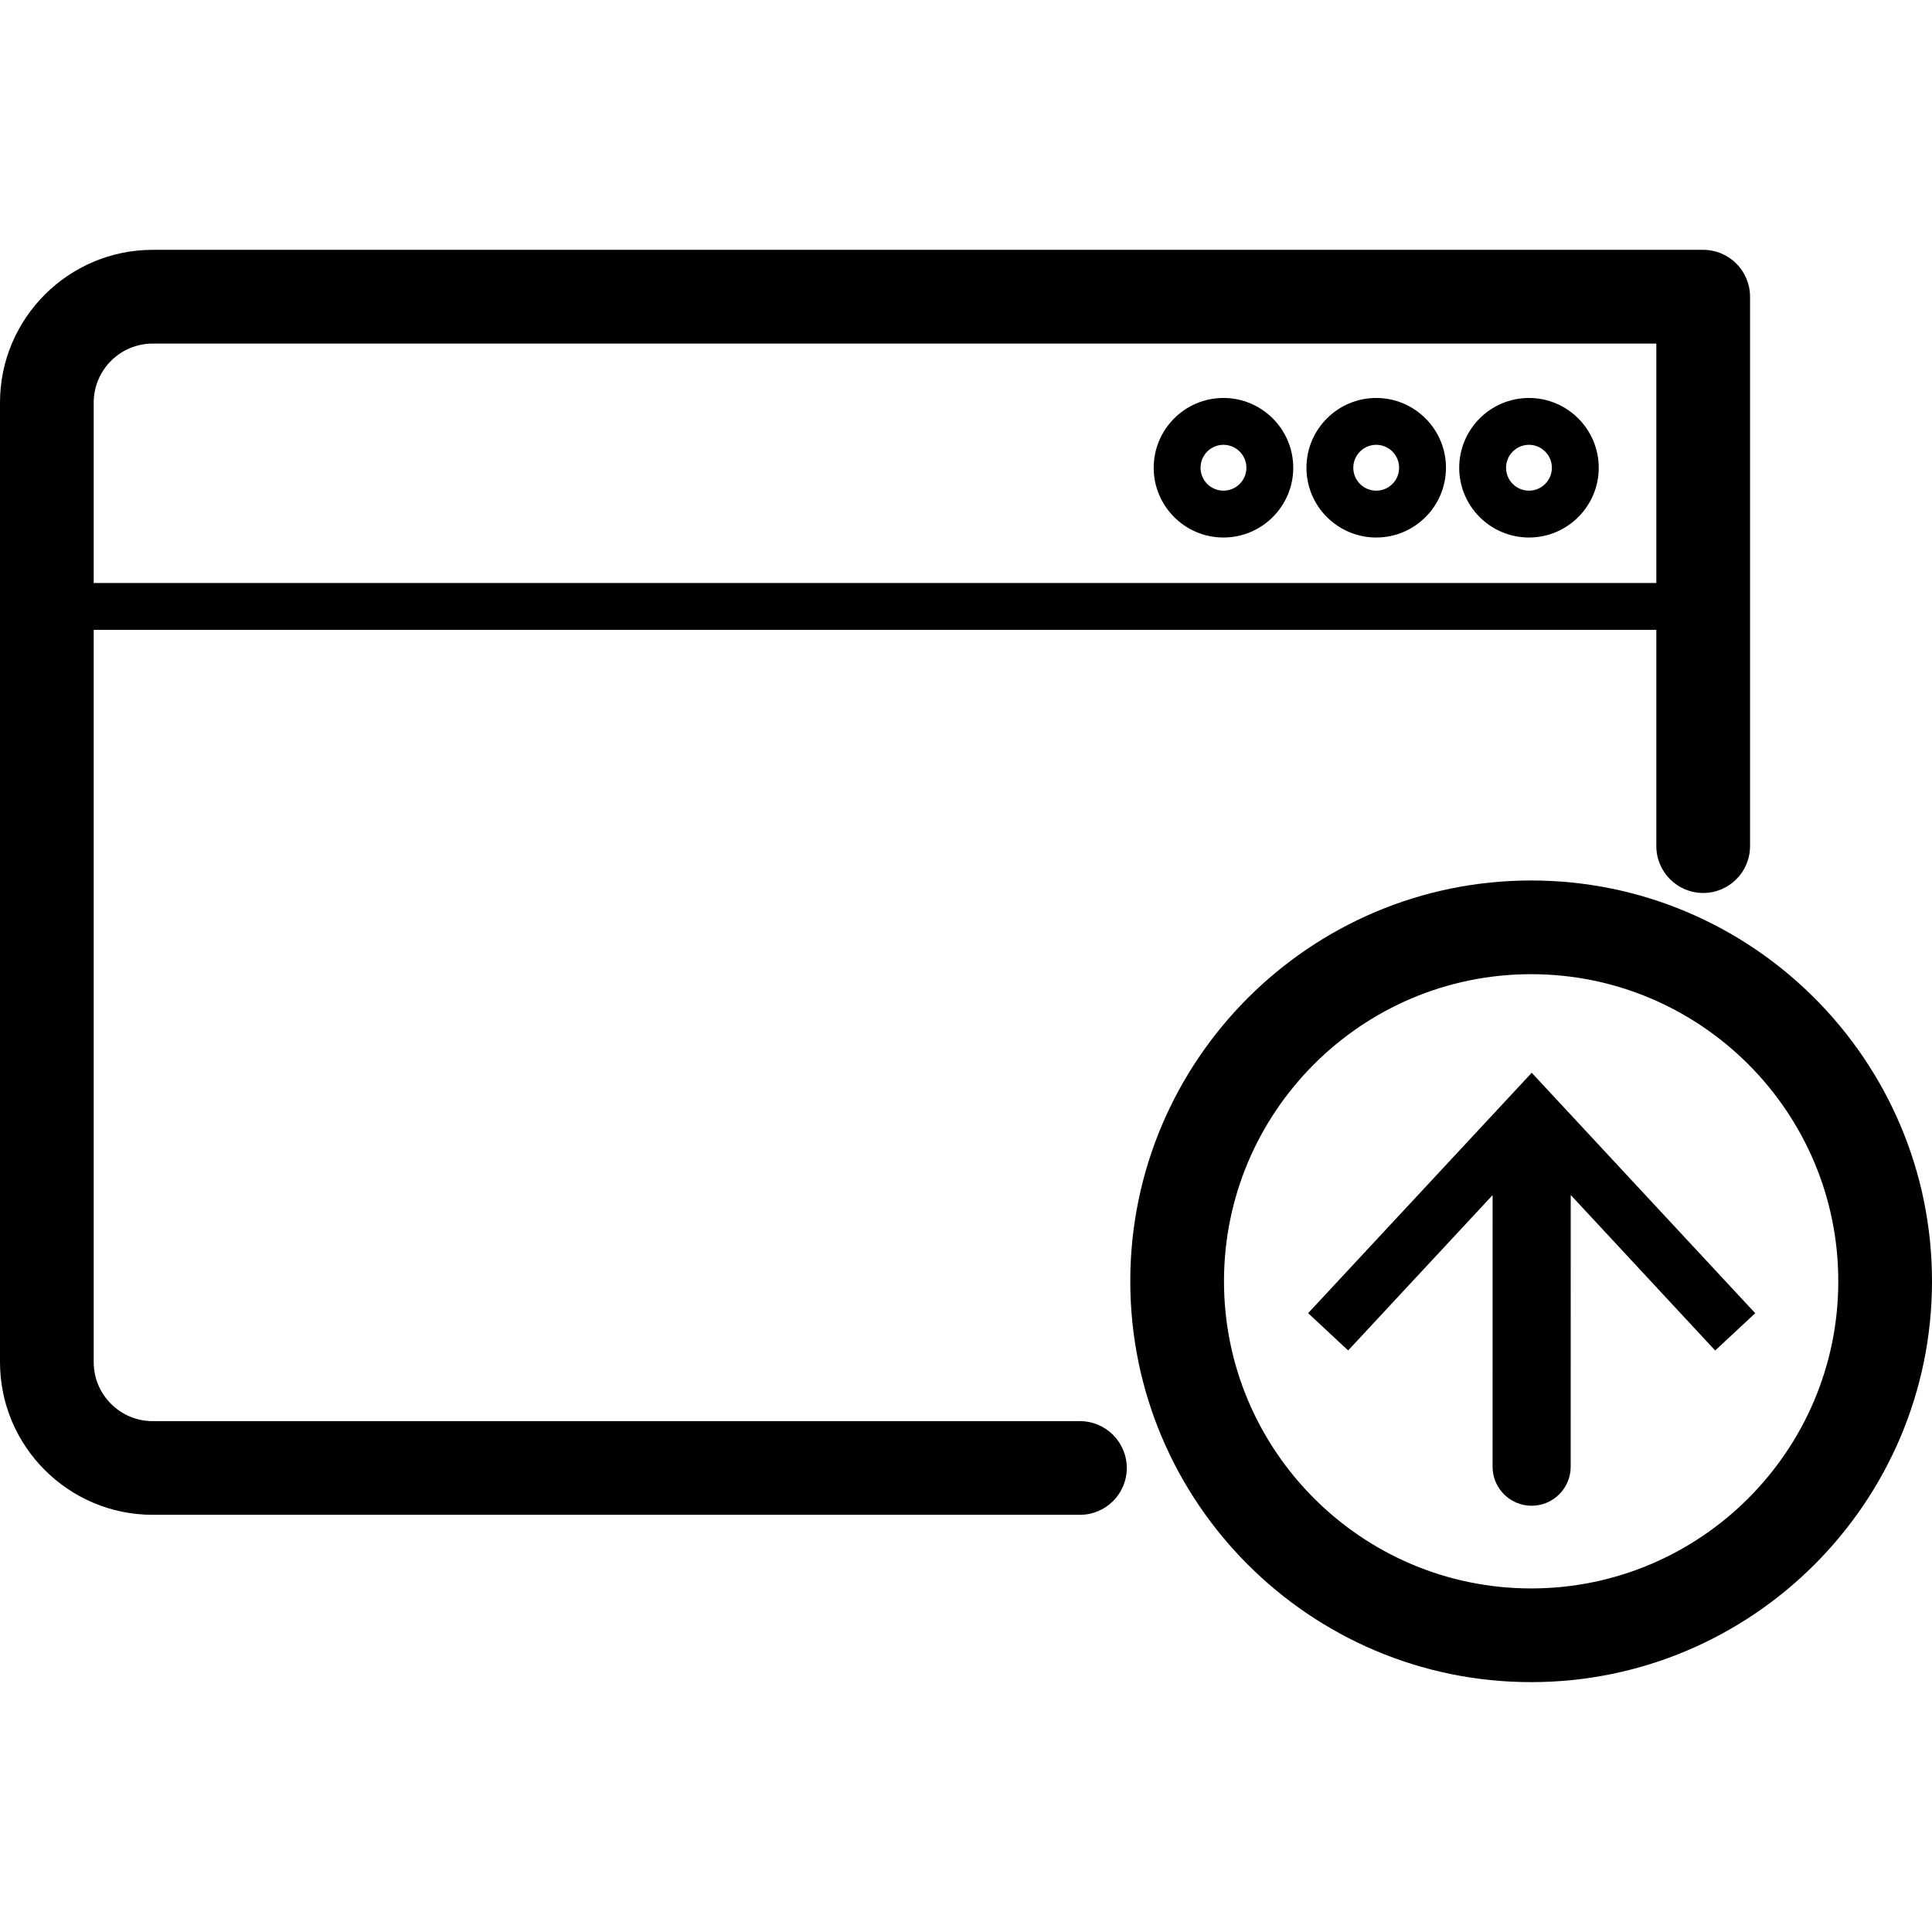<?xml version="1.0" encoding="utf-8"?>
<!-- Generator: Adobe Illustrator 16.0.3, SVG Export Plug-In . SVG Version: 6.00 Build 0)  -->
<!DOCTYPE svg PUBLIC "-//W3C//DTD SVG 1.1//EN" "http://www.w3.org/Graphics/SVG/1.1/DTD/svg11.dtd">
<svg version="1.1" id="Layer_1" xmlns="http://www.w3.org/2000/svg" xmlns:xlink="http://www.w3.org/1999/xlink" x="0px" y="0px"
	 width="60px" height="60px" viewBox="0 0 60 60" enable-background="new 0 0 60 60" xml:space="preserve">
<g>
	<path  d="M33.538,44.135H4.743c-1.011,0-1.833-0.822-1.833-1.832V19.561h48.529v6.716
		c0,0.803,0.651,1.455,1.455,1.455s1.455-0.652,1.455-1.455V9.215c0-0.804-0.651-1.456-1.455-1.456H4.743
		C2.128,7.759,0,9.888,0,12.503v29.799c0,2.615,2.128,4.742,4.743,4.742h28.795c0.804,0,1.455-0.65,1.455-1.455
		C34.993,44.787,34.342,44.135,33.538,44.135z M4.743,10.67h46.696v7.436H2.91v-5.603C2.91,11.493,3.732,10.67,4.743,10.67z"/>
	<path  d="M47.55,27.344c-6.864,0-12.448,5.584-12.448,12.447c0,6.865,5.585,12.449,12.448,12.449h0.002
		C54.416,52.24,60,46.656,60,39.791C60,32.928,54.415,27.344,47.55,27.344z M47.552,49.33H47.55c-5.259,0-9.537-4.279-9.538-9.539
		c0-5.26,4.278-9.537,9.539-9.537c5.26,0,9.539,4.277,9.539,9.537S52.812,49.33,47.552,49.33z"/>
	<path  d="M47.569,33.316l-6.944,7.465l1.243,1.158l4.486-4.824l-0.001,8.434c0,0.67,0.543,1.213,1.213,1.213
		s1.213-0.543,1.213-1.213l0.001-8.438l4.486,4.83l1.244-1.158L47.569,33.316z"/>
	<path  d="M47.483,16.693c1.195,0,2.167-0.972,2.167-2.166c0-1.195-0.972-2.168-2.167-2.168
		c-1.194,0-2.166,0.973-2.166,2.168C45.317,15.722,46.289,16.693,47.483,16.693z M47.483,13.814c0.393,0,0.712,0.32,0.712,0.713
		c0,0.392-0.319,0.711-0.712,0.711c-0.392,0-0.711-0.319-0.711-0.711C46.772,14.134,47.092,13.814,47.483,13.814z"/>
	<path  d="M42.74,16.693c1.194,0,2.166-0.972,2.166-2.166c0-1.195-0.972-2.168-2.166-2.168
		c-1.195,0-2.167,0.973-2.167,2.168C40.573,15.722,41.545,16.693,42.74,16.693z M42.74,13.814c0.393,0,0.711,0.32,0.711,0.713
		c0,0.392-0.318,0.711-0.711,0.711s-0.712-0.319-0.712-0.711C42.028,14.134,42.348,13.814,42.74,13.814z"/>
	<path  d="M37.995,16.693c1.195,0,2.168-0.972,2.168-2.166c0-1.195-0.973-2.168-2.168-2.168
		c-1.194,0-2.166,0.973-2.166,2.168C35.829,15.722,36.801,16.693,37.995,16.693z M37.995,13.814c0.393,0,0.713,0.32,0.713,0.713
		c0,0.392-0.32,0.711-0.713,0.711s-0.711-0.319-0.711-0.711C37.284,14.134,37.603,13.814,37.995,13.814z"/>
</g>
</svg>
